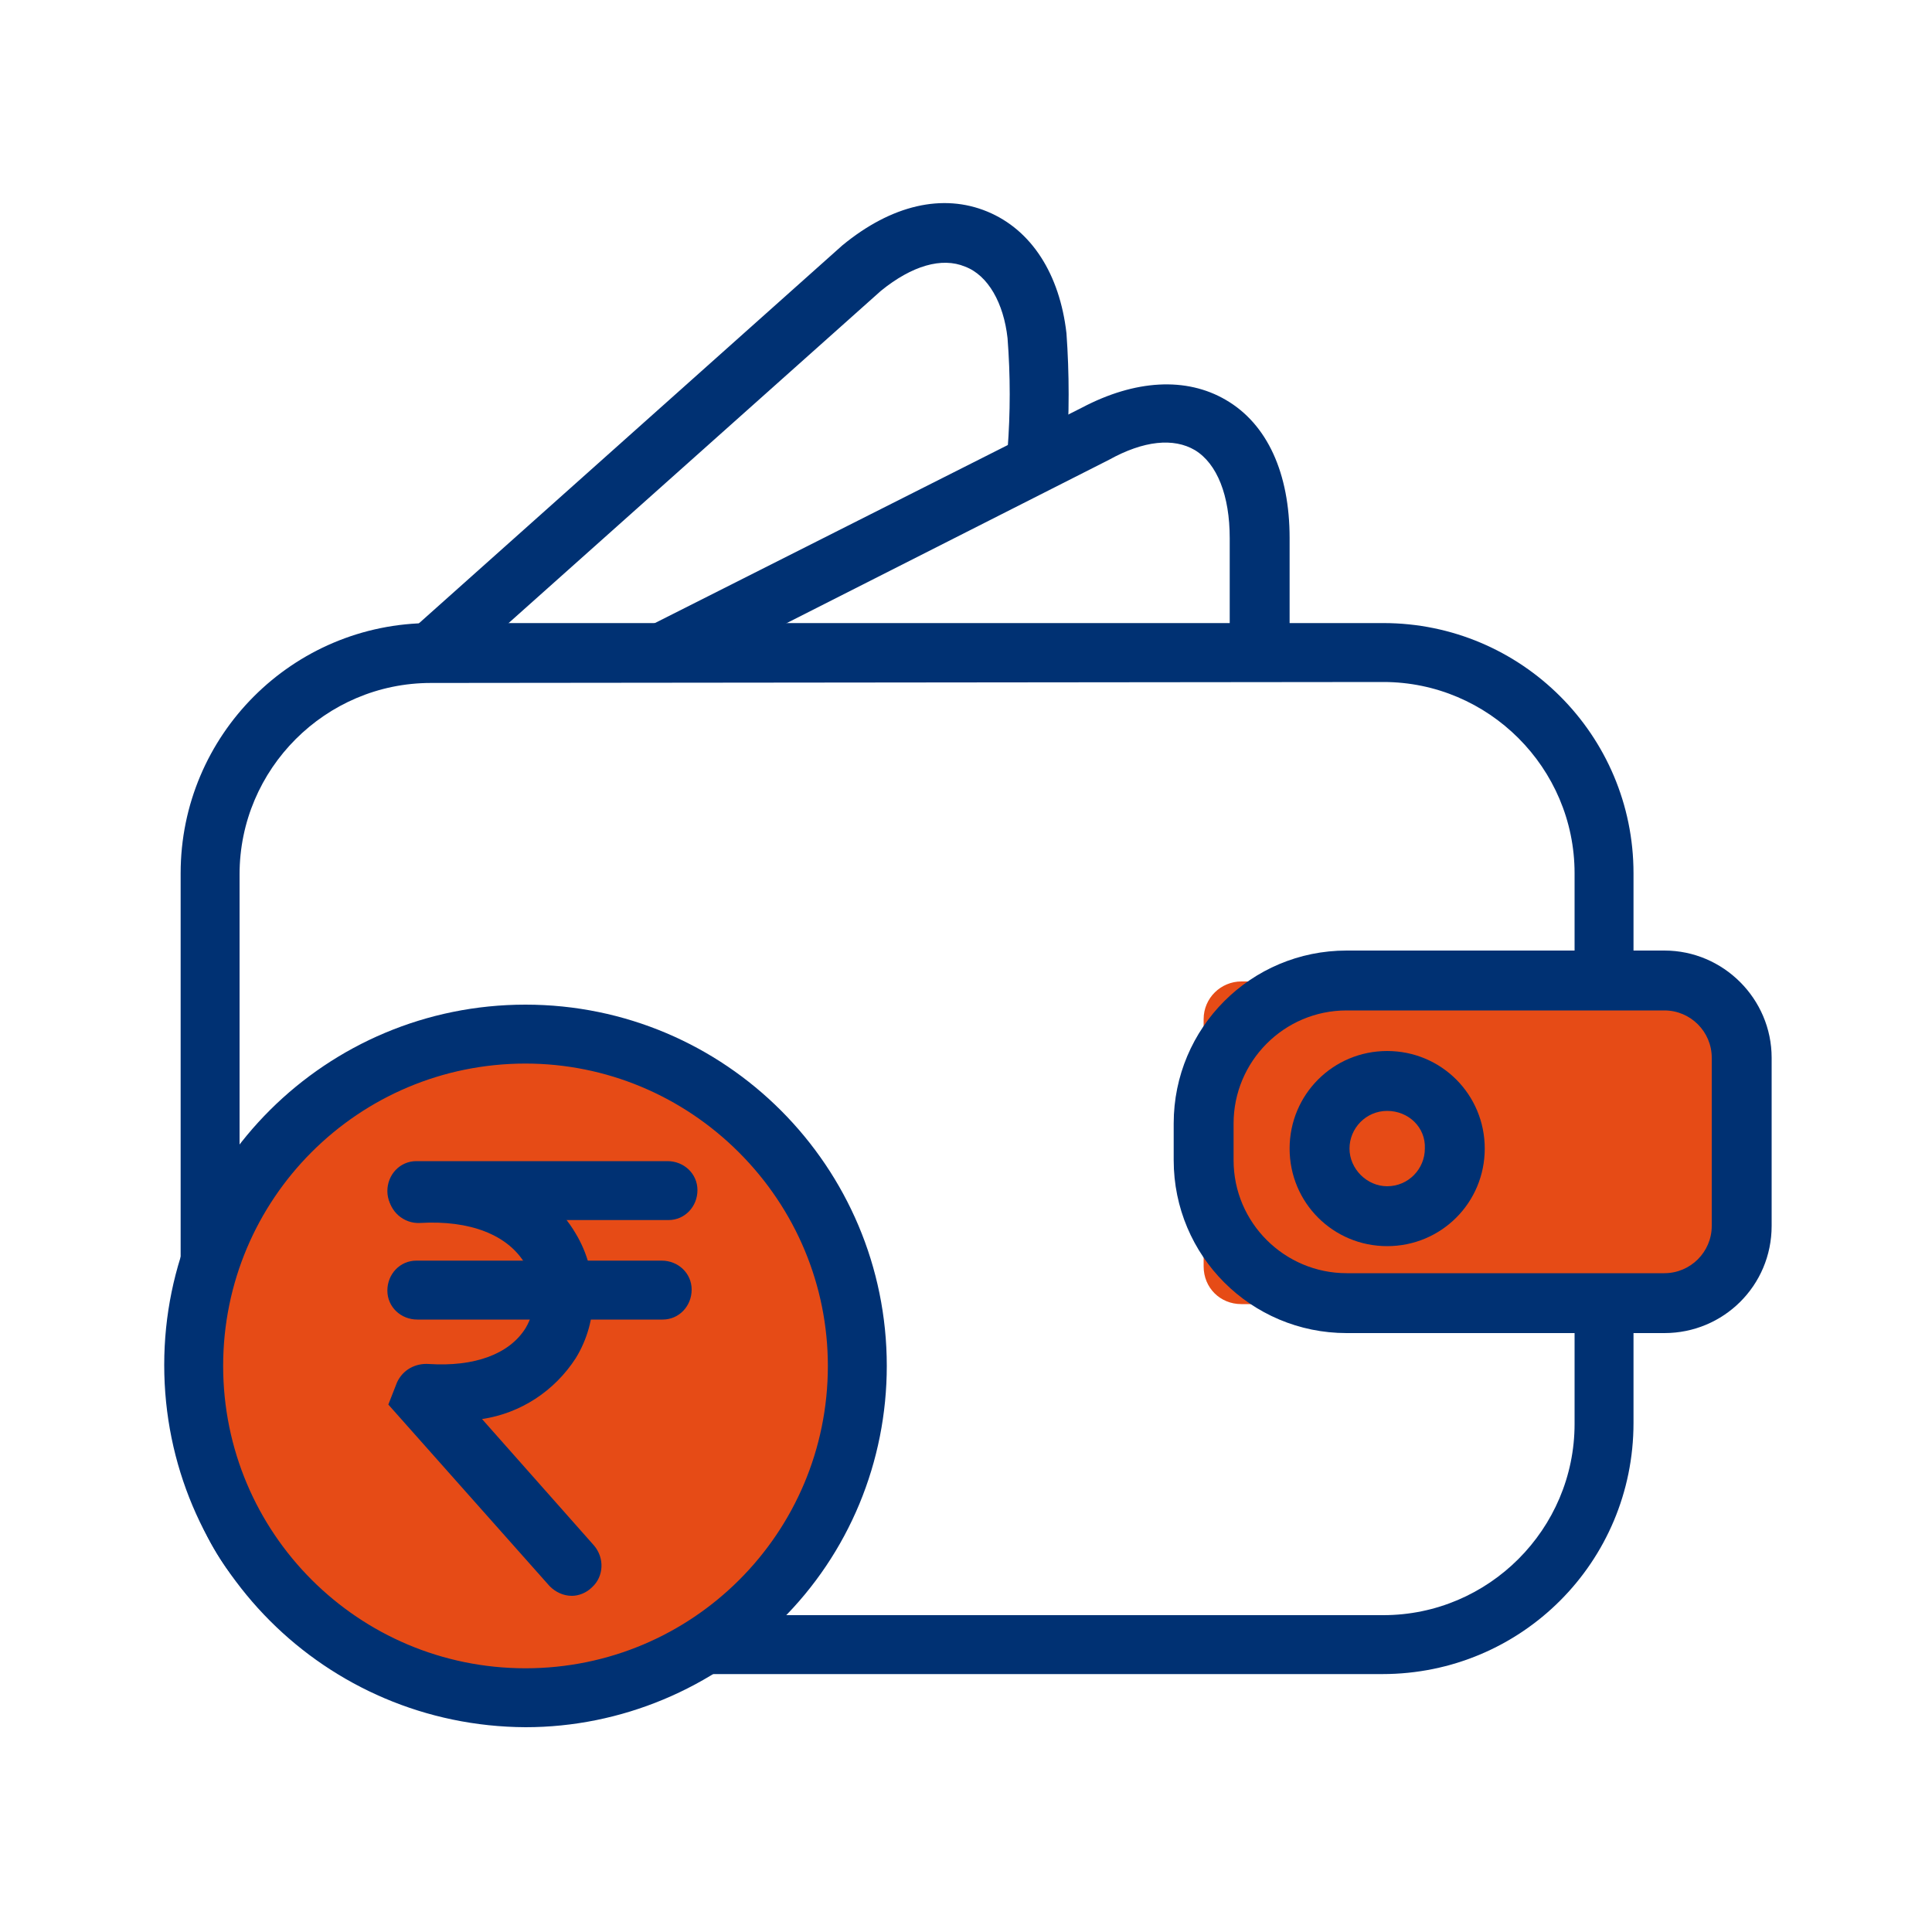 <?xml version="1.0" encoding="utf-8"?>
<!-- Generator: Adobe Illustrator 26.5.0, SVG Export Plug-In . SVG Version: 6.00 Build 0)  -->
<svg version="1.1" id="Layer_1" xmlns="http://www.w3.org/2000/svg" xmlns:xlink="http://www.w3.org/1999/xlink" x="0px" y="0px"
	 viewBox="0 0 200 200" style="enable-background:new 0 0 200 200;" xml:space="preserve">
<style type="text/css">
	.st0{clip-path:url(#SVGID_00000034053765508970016450000014186075837001718426_);}
	.st1{fill:#003173;}
	.st2{fill:#E64B16;}
</style>
<g id="Group_92503" transform="translate(17 21)">
	<g>
		<defs>
			<rect id="SVGID_1_" width="166.4" height="157.8"/>
		</defs>
		<clipPath id="SVGID_00000039131793376777381900000015621941151757795501_">
			<use xlink:href="#SVGID_1_"  style="overflow:visible;"/>
		</clipPath>
		<g id="Group_92502" style="clip-path:url(#SVGID_00000039131793376777381900000015621941151757795501_);">
			<path id="Path_321484" class="st1" d="M126.1,152.3H27.6c-14.3,0-25.9-11.6-25.9-25.9V69.4c0-14.3,11.6-25.9,25.9-25.9h98.6
				c14.3,0,25.9,11.6,25.9,25.9v56.9C152.1,140.7,140.5,152.3,126.1,152.3 M27.6,49.7c-10.9,0-19.8,8.9-19.8,19.8v56.9
				c0,10.9,8.9,19.8,19.8,19.8h98.6c10.9,0,19.8-8.9,19.8-19.8V69.4c0-10.9-8.9-19.8-19.8-19.8L27.6,49.7z"/>
			<path id="Path_321485" class="st2" d="M111.5,80.6h49.7c1.2,0,2.1,0.9,2.1,2.1l0,0v29.2c0,1.2-0.9,2.1-2.1,2.1l0,0h-49.7
				c-2.2,0-3.9-1.7-3.9-3.9l0,0V84.5C107.6,82.3,109.4,80.6,111.5,80.6L111.5,80.6"/>
			<path id="Path_321486" class="st1" d="M155.3,117h-32.9c-9.9,0-17.9-8-17.9-17.9v-3.8c0-9.9,8-17.9,17.9-17.9h32.9
				c6.1,0,11.1,5,11.1,11.1v17.4C166.4,112.1,161.4,117,155.3,117 M122.4,83.6c-6.5,0-11.7,5.3-11.7,11.7v3.8
				c0,6.5,5.3,11.7,11.7,11.7h32.9c2.7,0,4.9-2.2,4.9-4.9V88.5c0-2.7-2.2-4.9-4.9-4.9L122.4,83.6z"/>
			<path id="Path_321487" class="st2" d="M126.6,90.9c3.9,0,7,3.1,7,7s-3.1,7-7,7c-3.9,0-7-3.1-7-7S122.8,90.9,126.6,90.9
				L126.6,90.9"/>
			<path id="Path_321488" class="st1" d="M126.6,108c-5.6,0-10.1-4.5-10.1-10.1s4.5-10.1,10.1-10.1c5.6,0,10.1,4.5,10.1,10.1l0,0
				C136.7,103.5,132.2,108,126.6,108 M126.6,94c-2.2,0-3.9,1.8-3.9,3.9s1.8,3.9,3.9,3.9c2.2,0,3.9-1.8,3.9-3.9v0
				C130.6,95.7,128.8,94,126.6,94"/>
			<path id="Path_321489" class="st1" d="M53,49.3l-2.8-5.5L95,21.2c5.5-2.9,10.8-3.2,14.9-0.8c4.3,2.5,6.6,7.6,6.6,14.3v11.4h-6.2
				V34.7c0-4.4-1.3-7.7-3.6-9.1c-2.2-1.3-5.3-1-8.9,1L53,49.3z"/>
			<path id="Path_321490" class="st1" d="M29.6,48.9l-4.1-4.6L70.2,4.4C75.3,0.2,80.6-1,85.2,0.9c4.6,1.9,7.5,6.5,8.2,12.6
				c0.3,4.2,0.3,8.4,0,12.7l-6.1-0.6c0.3-3.9,0.3-7.7,0-11.6c-0.4-3.6-2-6.5-4.4-7.4c-2.4-1-5.5-0.1-8.7,2.5L29.6,48.9z"/>
			<path id="Path_321491" class="st2" d="M37.4,86c19,0,34.3,15.4,34.3,34.3s-15.4,34.3-34.3,34.3S3,139.3,3,120.4
				C3,101.4,18.4,86,37.4,86"/>
			<path id="Path_321492" class="st1" d="M37.4,157.8C16.7,157.7,0,141,0,120.3S16.8,83,37.4,83c20.7,0,37.4,16.8,37.4,37.4
				c0,9.9-3.9,19.4-11,26.4C56.8,153.8,47.3,157.8,37.4,157.8 M37.4,89.1c-17.3,0-31.3,14-31.3,31.3c0,17.3,14,31.3,31.3,31.3
				c17.3,0,31.3-14,31.3-31.3c0-8.3-3.3-16.2-9.2-22.1C53.6,92.4,45.7,89.1,37.4,89.1"/>
			<path id="Path_321493" class="st1" d="M42.2,144.2c-0.9,0-1.7-0.4-2.3-1l-16.7-18.8l0.9-2.3c0.6-1.3,1.9-2,3.3-1.9
				c4.7,0.3,8.3-1,10-3.7c1.2-2,1.2-4.6,0-6.6c-1.8-3.1-5.8-4.6-10.9-4.3c-1.7,0.1-3.2-1.2-3.3-2.9c-0.1-1.7,1.2-3.2,2.9-3.3
				c0,0,0,0,0,0c7.5-0.4,13.5,2.2,16.5,7.3c2.4,4,2.4,9,0,12.9c-2.2,3.4-5.7,5.7-9.7,6.3l11.6,13.1c1.1,1.3,1,3.2-0.2,4.3
				C43.7,143.9,42.9,144.2,42.2,144.2L42.2,144.2z"/>
			<path id="Path_321494" class="st1" d="M52.1,105.3H26.2c-1.7,0-3.1-1.3-3.1-3c0-1.7,1.3-3.1,3-3.1c0,0,0.1,0,0.1,0h25.9
				c1.7,0,3.1,1.3,3.1,3c0,1.7-1.3,3.1-3,3.1C52.2,105.3,52.2,105.3,52.1,105.3"/>
			<path id="Path_321495" class="st1" d="M51.5,115.6H26.2c-1.7,0-3.1-1.3-3.1-3c0-1.7,1.3-3.1,3-3.1c0,0,0.1,0,0.1,0h25.3
				c1.7,0,3.1,1.3,3.1,3c0,1.7-1.3,3.1-3,3.1C51.6,115.6,51.6,115.6,51.5,115.6"/>
		</g>
	</g>
</g>
</svg>
